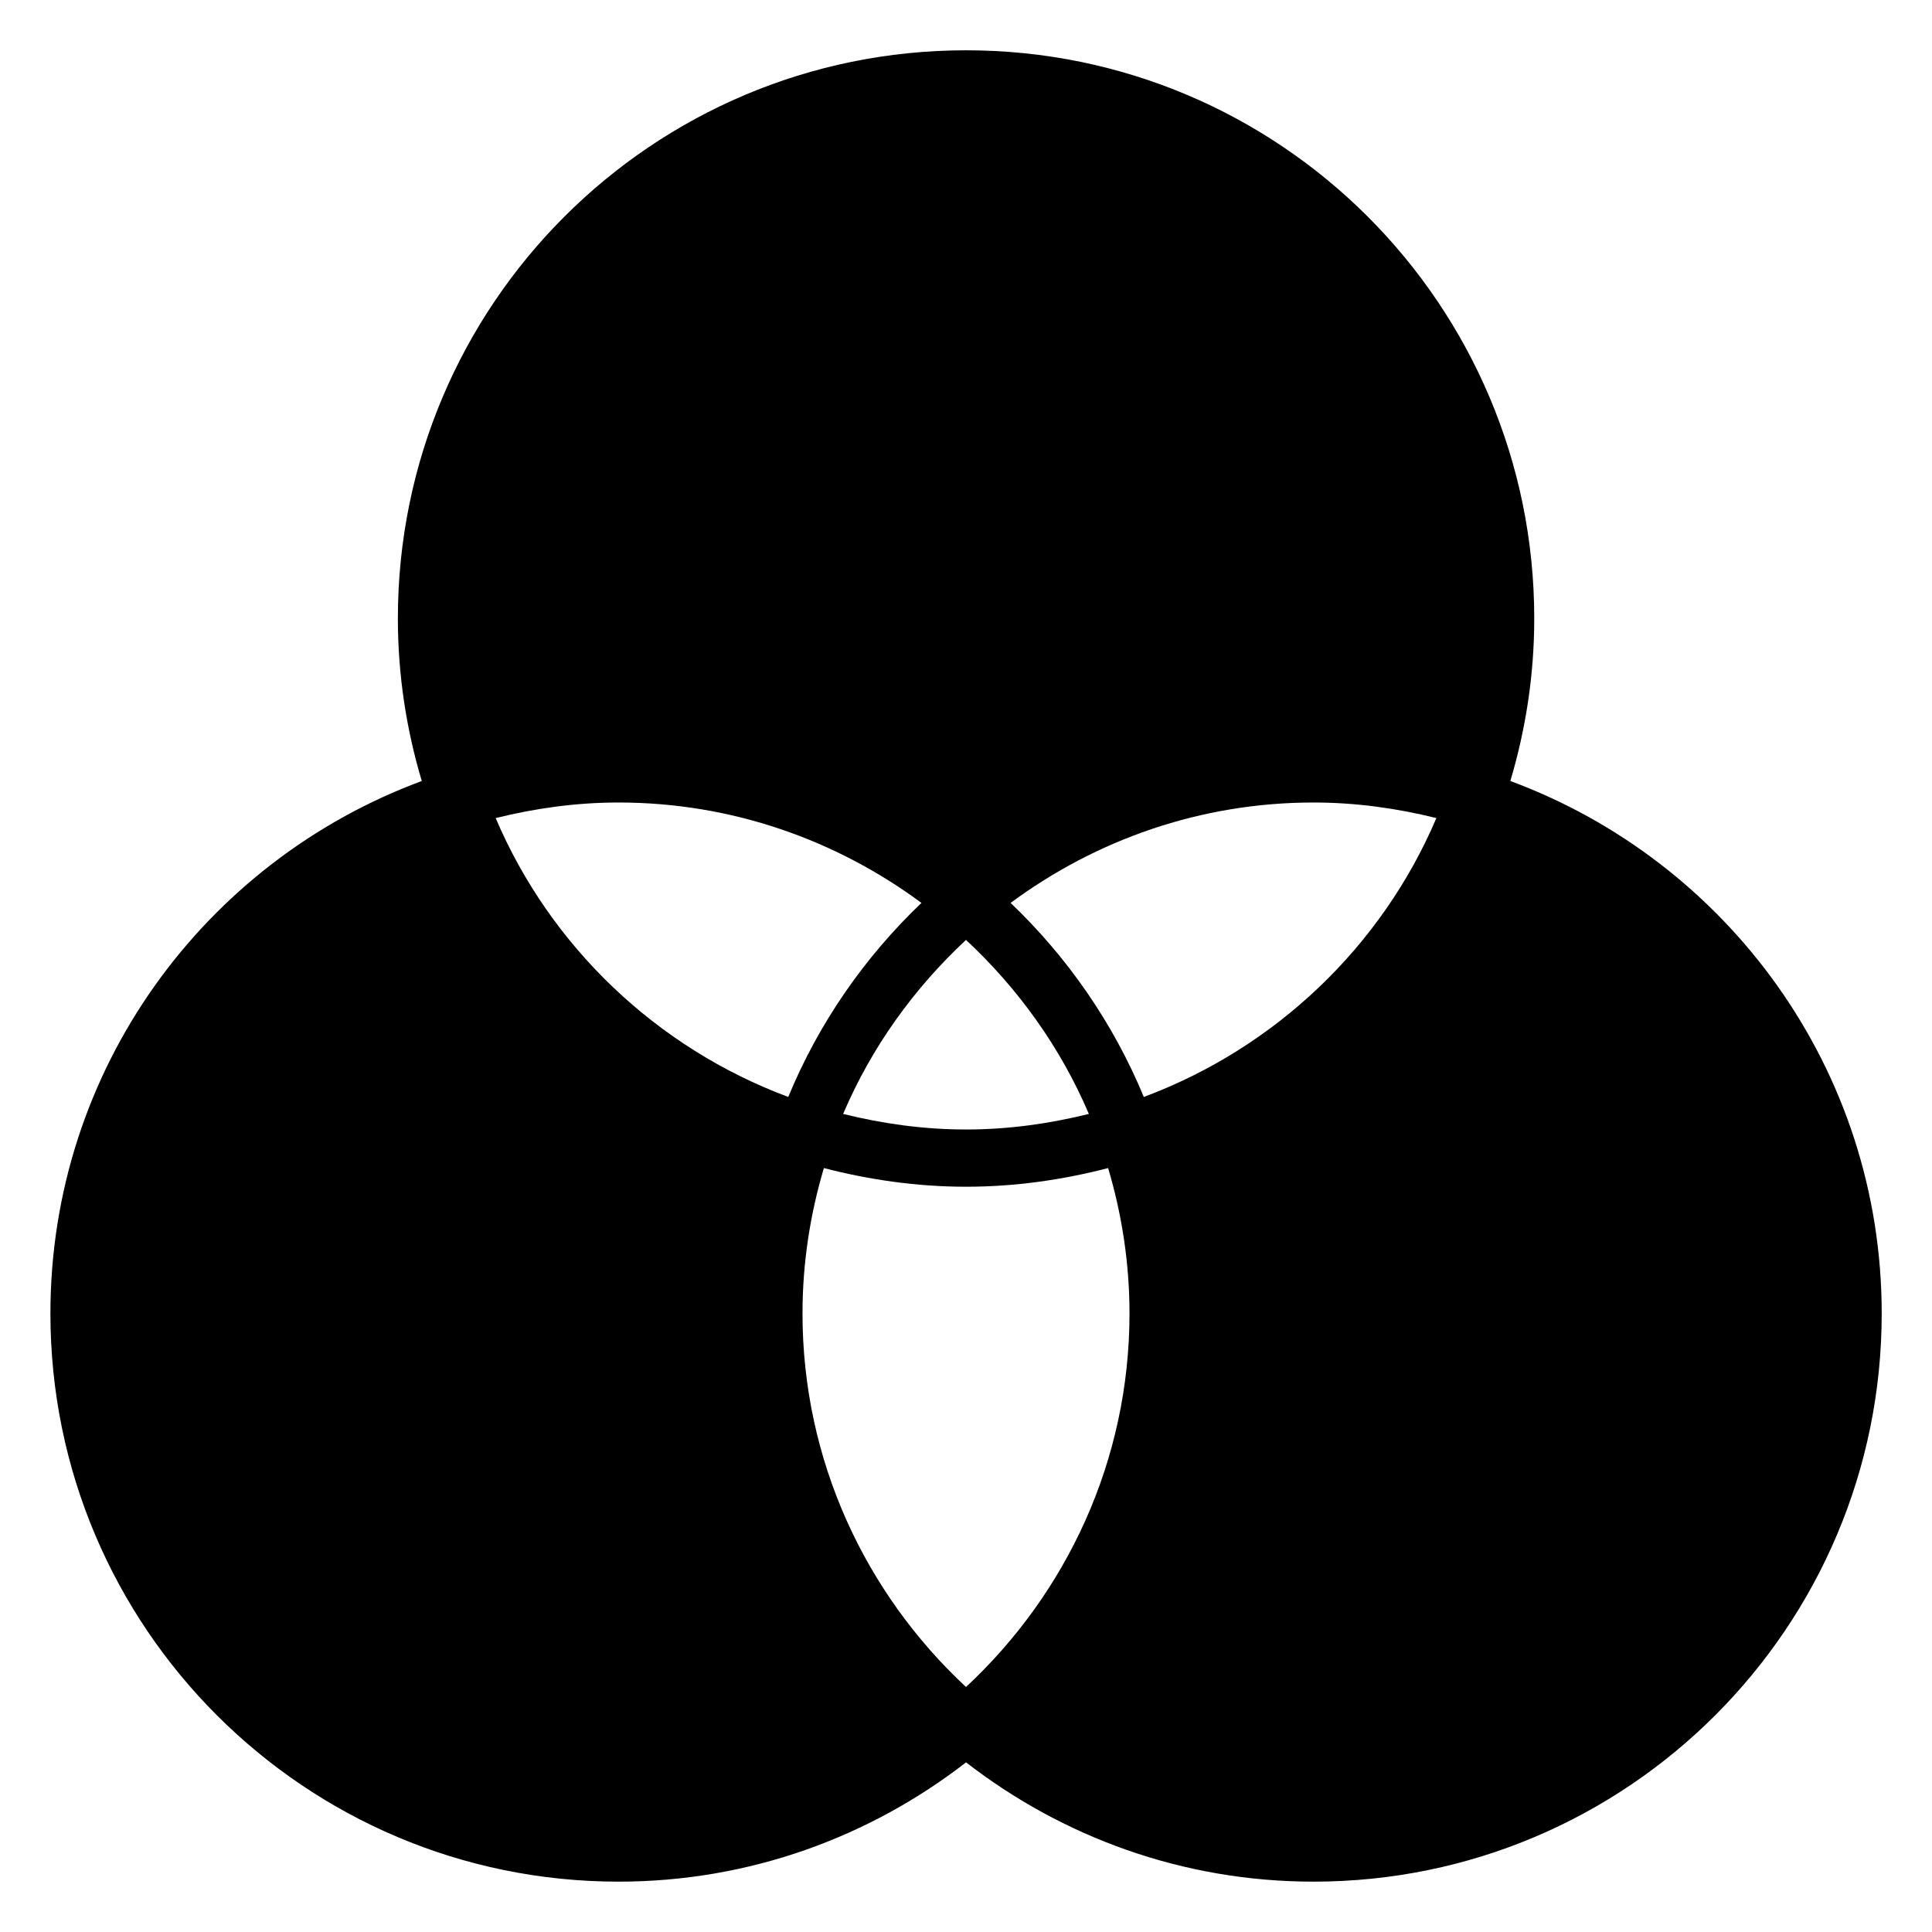 <svg xmlns="http://www.w3.org/2000/svg" xmlns:xlink="http://www.w3.org/1999/xlink" version="1.1" x="0px" y="0px" viewBox="0 0 32 32" enable-background="new 0 0 32 32" xml:space="preserve"><path d="M25.016,12.936c0.254-0.853,0.396-1.756,0.396-2.692c0-5.198-4.214-9.411-9.411-9.411s-9.411,4.214-9.411,9.411  c0,0.936,0.141,1.838,0.396,2.692c-3.588,1.327-6.151,4.769-6.151,8.819c0,5.198,4.214,9.411,9.411,9.411  c2.17,0,4.163-0.742,5.755-1.976c1.592,1.234,3.585,1.976,5.755,1.976c5.198,0,9.411-4.214,9.411-9.411  C31.167,17.706,28.604,14.264,25.016,12.936z M18.708,21.755c0,2.443-1.047,4.641-2.708,6.187c-1.661-1.546-2.708-3.744-2.708-6.187  c0-0.837,0.127-1.644,0.354-2.408c0.754,0.194,1.54,0.309,2.354,0.309s1.6-0.114,2.354-0.309  C18.581,20.111,18.708,20.918,18.708,21.755z M16,18.708c-0.703,0-1.382-0.096-2.035-0.258c0.469-1.102,1.171-2.078,2.035-2.882  c0.864,0.804,1.566,1.781,2.035,2.882C17.382,18.612,16.703,18.708,16,18.708z M13.056,18.169c-2.178-0.812-3.939-2.489-4.846-4.619  c0.653-0.162,1.332-0.258,2.035-0.258c1.879,0,3.611,0.623,5.017,1.663C14.319,15.855,13.561,16.945,13.056,18.169z M16.739,14.955  c1.406-1.04,3.138-1.663,5.017-1.663c0.703,0,1.382,0.096,2.035,0.258c-0.907,2.13-2.668,3.807-4.846,4.619  C18.439,16.945,17.681,15.855,16.739,14.955z"></path></svg>